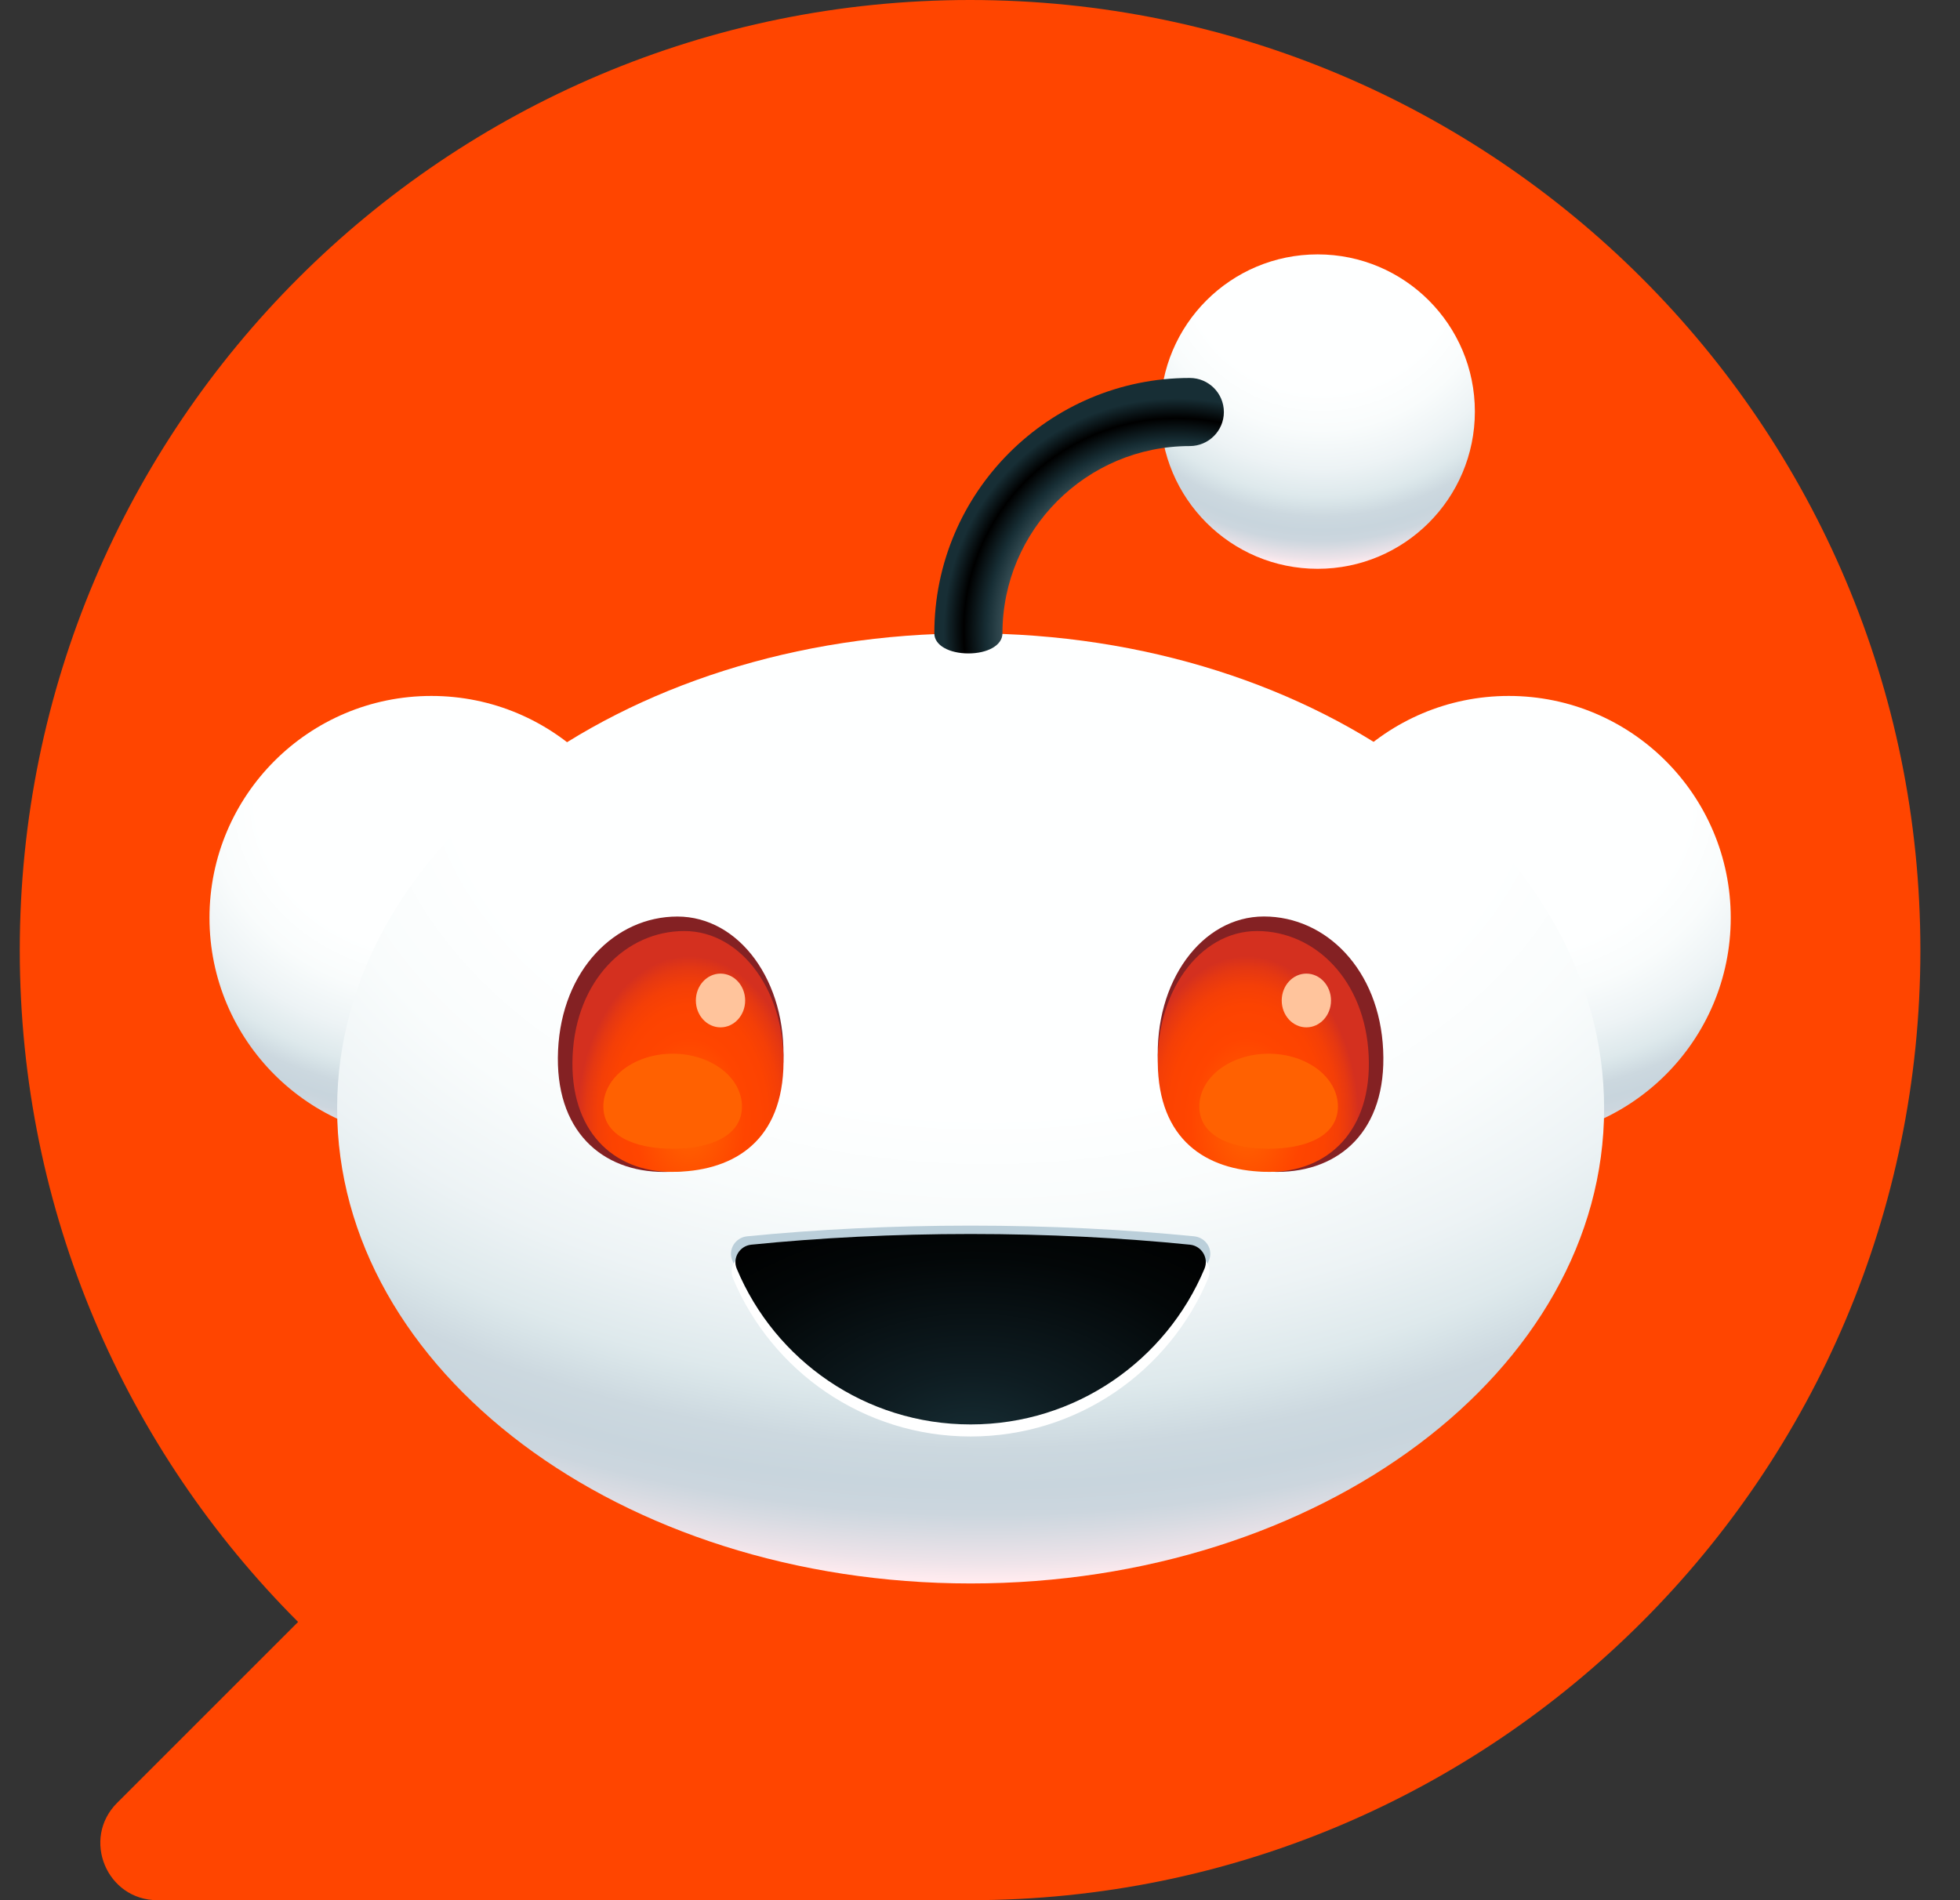 <svg width="33" height="32" viewBox="0 0 33 32" fill="none" xmlns="http://www.w3.org/2000/svg">
<rect x="0" y="0" width="33" height="32" fill="#333333" stroke="none"/>
<g id="Group 1">
<path id="Vector" d="M16.333 0C7.497 0 0.333 7.164 0.333 16C0.333 20.419 2.124 24.419 5.019 27.314L1.972 30.361C1.367 30.966 1.796 32 2.651 32H16.333C25.169 32 32.333 24.836 32.333 16C32.333 7.164 25.169 0 16.333 0Z" fill="#FF4500"/>
<path id="Vector_2" d="M25.403 19.192C27.467 19.192 29.14 17.52 29.14 15.456C29.14 13.393 27.467 11.72 25.403 11.72C23.34 11.72 21.667 13.393 21.667 15.456C21.667 17.52 23.34 19.192 25.403 19.192Z" fill="url(#paint0_radial_167_2117)"/>
<path id="Vector_3" d="M7.263 19.192C9.327 19.192 11 17.52 11 15.456C11 13.393 9.327 11.72 7.263 11.72C5.2 11.72 3.527 13.393 3.527 15.456C3.527 17.52 5.2 19.192 7.263 19.192Z" fill="url(#paint1_radial_167_2117)"/>
<path id="Vector_4" d="M16.342 26.666C22.233 26.666 27.008 23.084 27.008 18.666C27.008 14.248 22.233 10.666 16.342 10.666C10.451 10.666 5.676 14.248 5.676 18.666C5.676 23.084 10.451 26.666 16.342 26.666Z" fill="url(#paint2_radial_167_2117)"/>
<path id="Vector_5" d="M13.188 17.889C13.126 19.244 12.226 19.736 11.18 19.736C10.133 19.736 9.333 19.043 9.396 17.688C9.458 16.333 10.358 15.435 11.405 15.435C12.451 15.435 13.251 16.534 13.188 17.889Z" fill="#842123"/>
<path id="Vector_6" d="M23.288 17.686C23.351 19.041 22.552 19.735 21.505 19.735C20.457 19.735 19.557 19.244 19.496 17.888C19.433 16.533 20.232 15.434 21.28 15.434C22.327 15.434 23.227 16.33 23.288 17.686Z" fill="#842123"/>
<path id="Vector_7" d="M19.496 18.006C19.554 19.275 20.396 19.735 21.376 19.735C22.356 19.735 23.103 19.046 23.044 17.777C22.986 16.509 22.144 15.679 21.164 15.679C20.184 15.679 19.437 16.738 19.496 18.006Z" fill="url(#paint3_radial_167_2117)"/>
<path id="Vector_8" d="M13.189 18.006C13.131 19.275 12.289 19.735 11.309 19.735C10.329 19.735 9.582 19.046 9.641 17.777C9.699 16.509 10.541 15.679 11.521 15.679C12.501 15.679 13.248 16.738 13.189 18.006Z" fill="url(#paint4_radial_167_2117)"/>
<path id="Vector_9" d="M16.342 20.64C15.02 20.64 13.752 20.704 12.58 20.82C12.38 20.84 12.252 21.044 12.33 21.226C12.986 22.765 14.535 23.846 16.342 23.846C18.15 23.846 19.697 22.765 20.355 21.226C20.432 21.044 20.306 20.84 20.105 20.82C18.932 20.704 17.665 20.64 16.342 20.64Z" fill="#BBCFDA"/>
<path id="Vector_10" d="M16.342 20.934C15.023 20.934 13.759 20.999 12.591 21.118C12.391 21.138 12.264 21.345 12.342 21.53C12.997 23.094 14.541 24.191 16.341 24.191C18.141 24.191 19.686 23.093 20.341 21.53C20.418 21.345 20.292 21.138 20.092 21.118C18.923 20.999 17.659 20.934 16.341 20.934H16.342Z" fill="white"/>
<path id="Vector_11" d="M16.342 20.781C15.044 20.781 13.801 20.845 12.649 20.961C12.453 20.981 12.328 21.185 12.405 21.367C13.048 22.906 14.568 23.988 16.342 23.988C18.116 23.988 19.634 22.906 20.279 21.367C20.356 21.185 20.231 20.981 20.035 20.961C18.884 20.845 17.641 20.781 16.342 20.781Z" fill="url(#paint5_radial_167_2117)"/>
<path id="Vector_12" d="M22.185 9.579C23.647 9.579 24.832 8.393 24.832 6.931C24.832 5.469 23.647 4.284 22.185 4.284C20.722 4.284 19.537 5.469 19.537 6.931C19.537 8.393 20.722 9.579 22.185 9.579Z" fill="url(#paint6_radial_167_2117)"/>
<path id="Vector_13" d="M16.305 11.004C15.987 11.004 15.731 10.871 15.731 10.666C15.731 8.294 17.661 6.365 20.032 6.365C20.349 6.365 20.606 6.622 20.606 6.939C20.606 7.255 20.348 7.512 20.032 7.512C18.293 7.512 16.878 8.927 16.878 10.666C16.878 10.871 16.621 11.004 16.305 11.004Z" fill="url(#paint7_radial_167_2117)"/>
<path id="Vector_14" d="M12.492 18.634C12.492 19.125 11.969 19.345 11.326 19.345C10.682 19.345 10.159 19.125 10.159 18.634C10.159 18.143 10.682 17.745 11.326 17.745C11.969 17.745 12.492 18.143 12.492 18.634Z" fill="#FF6101"/>
<path id="Vector_15" d="M22.526 18.634C22.526 19.125 22.003 19.345 21.36 19.345C20.716 19.345 20.193 19.125 20.193 18.634C20.193 18.143 20.716 17.745 21.36 17.745C22.003 17.745 22.526 18.143 22.526 18.634Z" fill="#FF6101"/>
<path id="Vector_16" d="M12.131 17.301C12.36 17.301 12.546 17.099 12.546 16.849C12.546 16.599 12.36 16.396 12.131 16.396C11.902 16.396 11.716 16.599 11.716 16.849C11.716 17.099 11.902 17.301 12.131 17.301Z" fill="#FFC49C"/>
<path id="Vector_17" d="M21.995 17.301C22.224 17.301 22.41 17.099 22.41 16.849C22.41 16.599 22.224 16.396 21.995 16.396C21.765 16.396 21.58 16.599 21.58 16.849C21.58 17.099 21.765 17.301 21.995 17.301Z" fill="#FFC49C"/>
</g>
<defs>
<radialGradient id="paint0_radial_167_2117" cx="0" cy="0" r="1" gradientUnits="userSpaceOnUse" gradientTransform="translate(25.46 13.445) scale(7.488 6.532)">
<stop stop-color="#FEFFFF"/>
<stop offset="0.4" stop-color="#FEFFFF"/>
<stop offset="0.51" stop-color="#F9FCFC"/>
<stop offset="0.62" stop-color="#EDF3F5"/>
<stop offset="0.7" stop-color="#DEE9EC"/>
<stop offset="0.72" stop-color="#D8E4E8"/>
<stop offset="0.76" stop-color="#CCD8DF"/>
<stop offset="0.8" stop-color="#C8D5DD"/>
<stop offset="0.83" stop-color="#CCD6DE"/>
<stop offset="0.85" stop-color="#D8DBE2"/>
<stop offset="0.88" stop-color="#EDE3E9"/>
<stop offset="0.9" stop-color="#FFEBEF"/>
</radialGradient>
<radialGradient id="paint1_radial_167_2117" cx="0" cy="0" r="1" gradientUnits="userSpaceOnUse" gradientTransform="translate(7.32 13.445) scale(7.488 6.532)">
<stop stop-color="#FEFFFF"/>
<stop offset="0.4" stop-color="#FEFFFF"/>
<stop offset="0.51" stop-color="#F9FCFC"/>
<stop offset="0.62" stop-color="#EDF3F5"/>
<stop offset="0.7" stop-color="#DEE9EC"/>
<stop offset="0.72" stop-color="#D8E4E8"/>
<stop offset="0.76" stop-color="#CCD8DF"/>
<stop offset="0.8" stop-color="#C8D5DD"/>
<stop offset="0.83" stop-color="#CCD6DE"/>
<stop offset="0.85" stop-color="#D8DBE2"/>
<stop offset="0.88" stop-color="#EDE3E9"/>
<stop offset="0.9" stop-color="#FFEBEF"/>
</radialGradient>
<radialGradient id="paint2_radial_167_2117" cx="0" cy="0" r="1" gradientUnits="userSpaceOnUse" gradientTransform="translate(16.627 12.397) scale(22.586 15.858)">
<stop stop-color="#FEFFFF"/>
<stop offset="0.4" stop-color="#FEFFFF"/>
<stop offset="0.51" stop-color="#F9FCFC"/>
<stop offset="0.62" stop-color="#EDF3F5"/>
<stop offset="0.7" stop-color="#DEE9EC"/>
<stop offset="0.72" stop-color="#D8E4E8"/>
<stop offset="0.76" stop-color="#CCD8DF"/>
<stop offset="0.8" stop-color="#C8D5DD"/>
<stop offset="0.83" stop-color="#CCD6DE"/>
<stop offset="0.85" stop-color="#D8DBE2"/>
<stop offset="0.88" stop-color="#EDE3E9"/>
<stop offset="0.9" stop-color="#FFEBEF"/>
</radialGradient>
<radialGradient id="paint3_radial_167_2117" cx="0" cy="0" r="1" gradientUnits="userSpaceOnUse" gradientTransform="translate(20.993 18.871) rotate(180) scale(1.887 2.77)">
<stop stop-color="#FF6600"/>
<stop offset="0.5" stop-color="#FF4500"/>
<stop offset="0.7" stop-color="#FC4301"/>
<stop offset="0.82" stop-color="#F43F07"/>
<stop offset="0.92" stop-color="#E53812"/>
<stop offset="1" stop-color="#D4301F"/>
</radialGradient>
<radialGradient id="paint4_radial_167_2117" cx="0" cy="0" r="1" gradientUnits="userSpaceOnUse" gradientTransform="translate(11.607 18.871) scale(1.887 2.77)">
<stop stop-color="#FF6600"/>
<stop offset="0.5" stop-color="#FF4500"/>
<stop offset="0.7" stop-color="#FC4301"/>
<stop offset="0.82" stop-color="#F43F07"/>
<stop offset="0.92" stop-color="#E53812"/>
<stop offset="1" stop-color="#D4301F"/>
</radialGradient>
<radialGradient id="paint5_radial_167_2117" cx="0" cy="0" r="1" gradientUnits="userSpaceOnUse" gradientTransform="translate(16.379 24.363) scale(6.654 4.389)">
<stop stop-color="#172E35"/>
<stop offset="0.29" stop-color="#0E1C21"/>
<stop offset="0.73" stop-color="#030708"/>
<stop offset="1"/>
</radialGradient>
<radialGradient id="paint6_radial_167_2117" cx="0" cy="0" r="1" gradientUnits="userSpaceOnUse" gradientTransform="translate(22.247 4.263) scale(5.841 5.841)">
<stop stop-color="#FEFFFF"/>
<stop offset="0.4" stop-color="#FEFFFF"/>
<stop offset="0.51" stop-color="#F9FCFC"/>
<stop offset="0.62" stop-color="#EDF3F5"/>
<stop offset="0.7" stop-color="#DEE9EC"/>
<stop offset="0.72" stop-color="#D8E4E8"/>
<stop offset="0.76" stop-color="#CCD8DF"/>
<stop offset="0.8" stop-color="#C8D5DD"/>
<stop offset="0.83" stop-color="#CCD6DE"/>
<stop offset="0.85" stop-color="#D8DBE2"/>
<stop offset="0.88" stop-color="#EDE3E9"/>
<stop offset="0.9" stop-color="#FFEBEF"/>
</radialGradient>
<radialGradient id="paint7_radial_167_2117" cx="0" cy="0" r="1" gradientUnits="userSpaceOnUse" gradientTransform="translate(19.813 10.631) scale(4.788 4.788)">
<stop offset="0.48" stop-color="#7A9299"/>
<stop offset="0.67" stop-color="#172E35"/>
<stop offset="0.75"/>
<stop offset="0.82" stop-color="#172E35"/>
</radialGradient>
</defs>
</svg>
